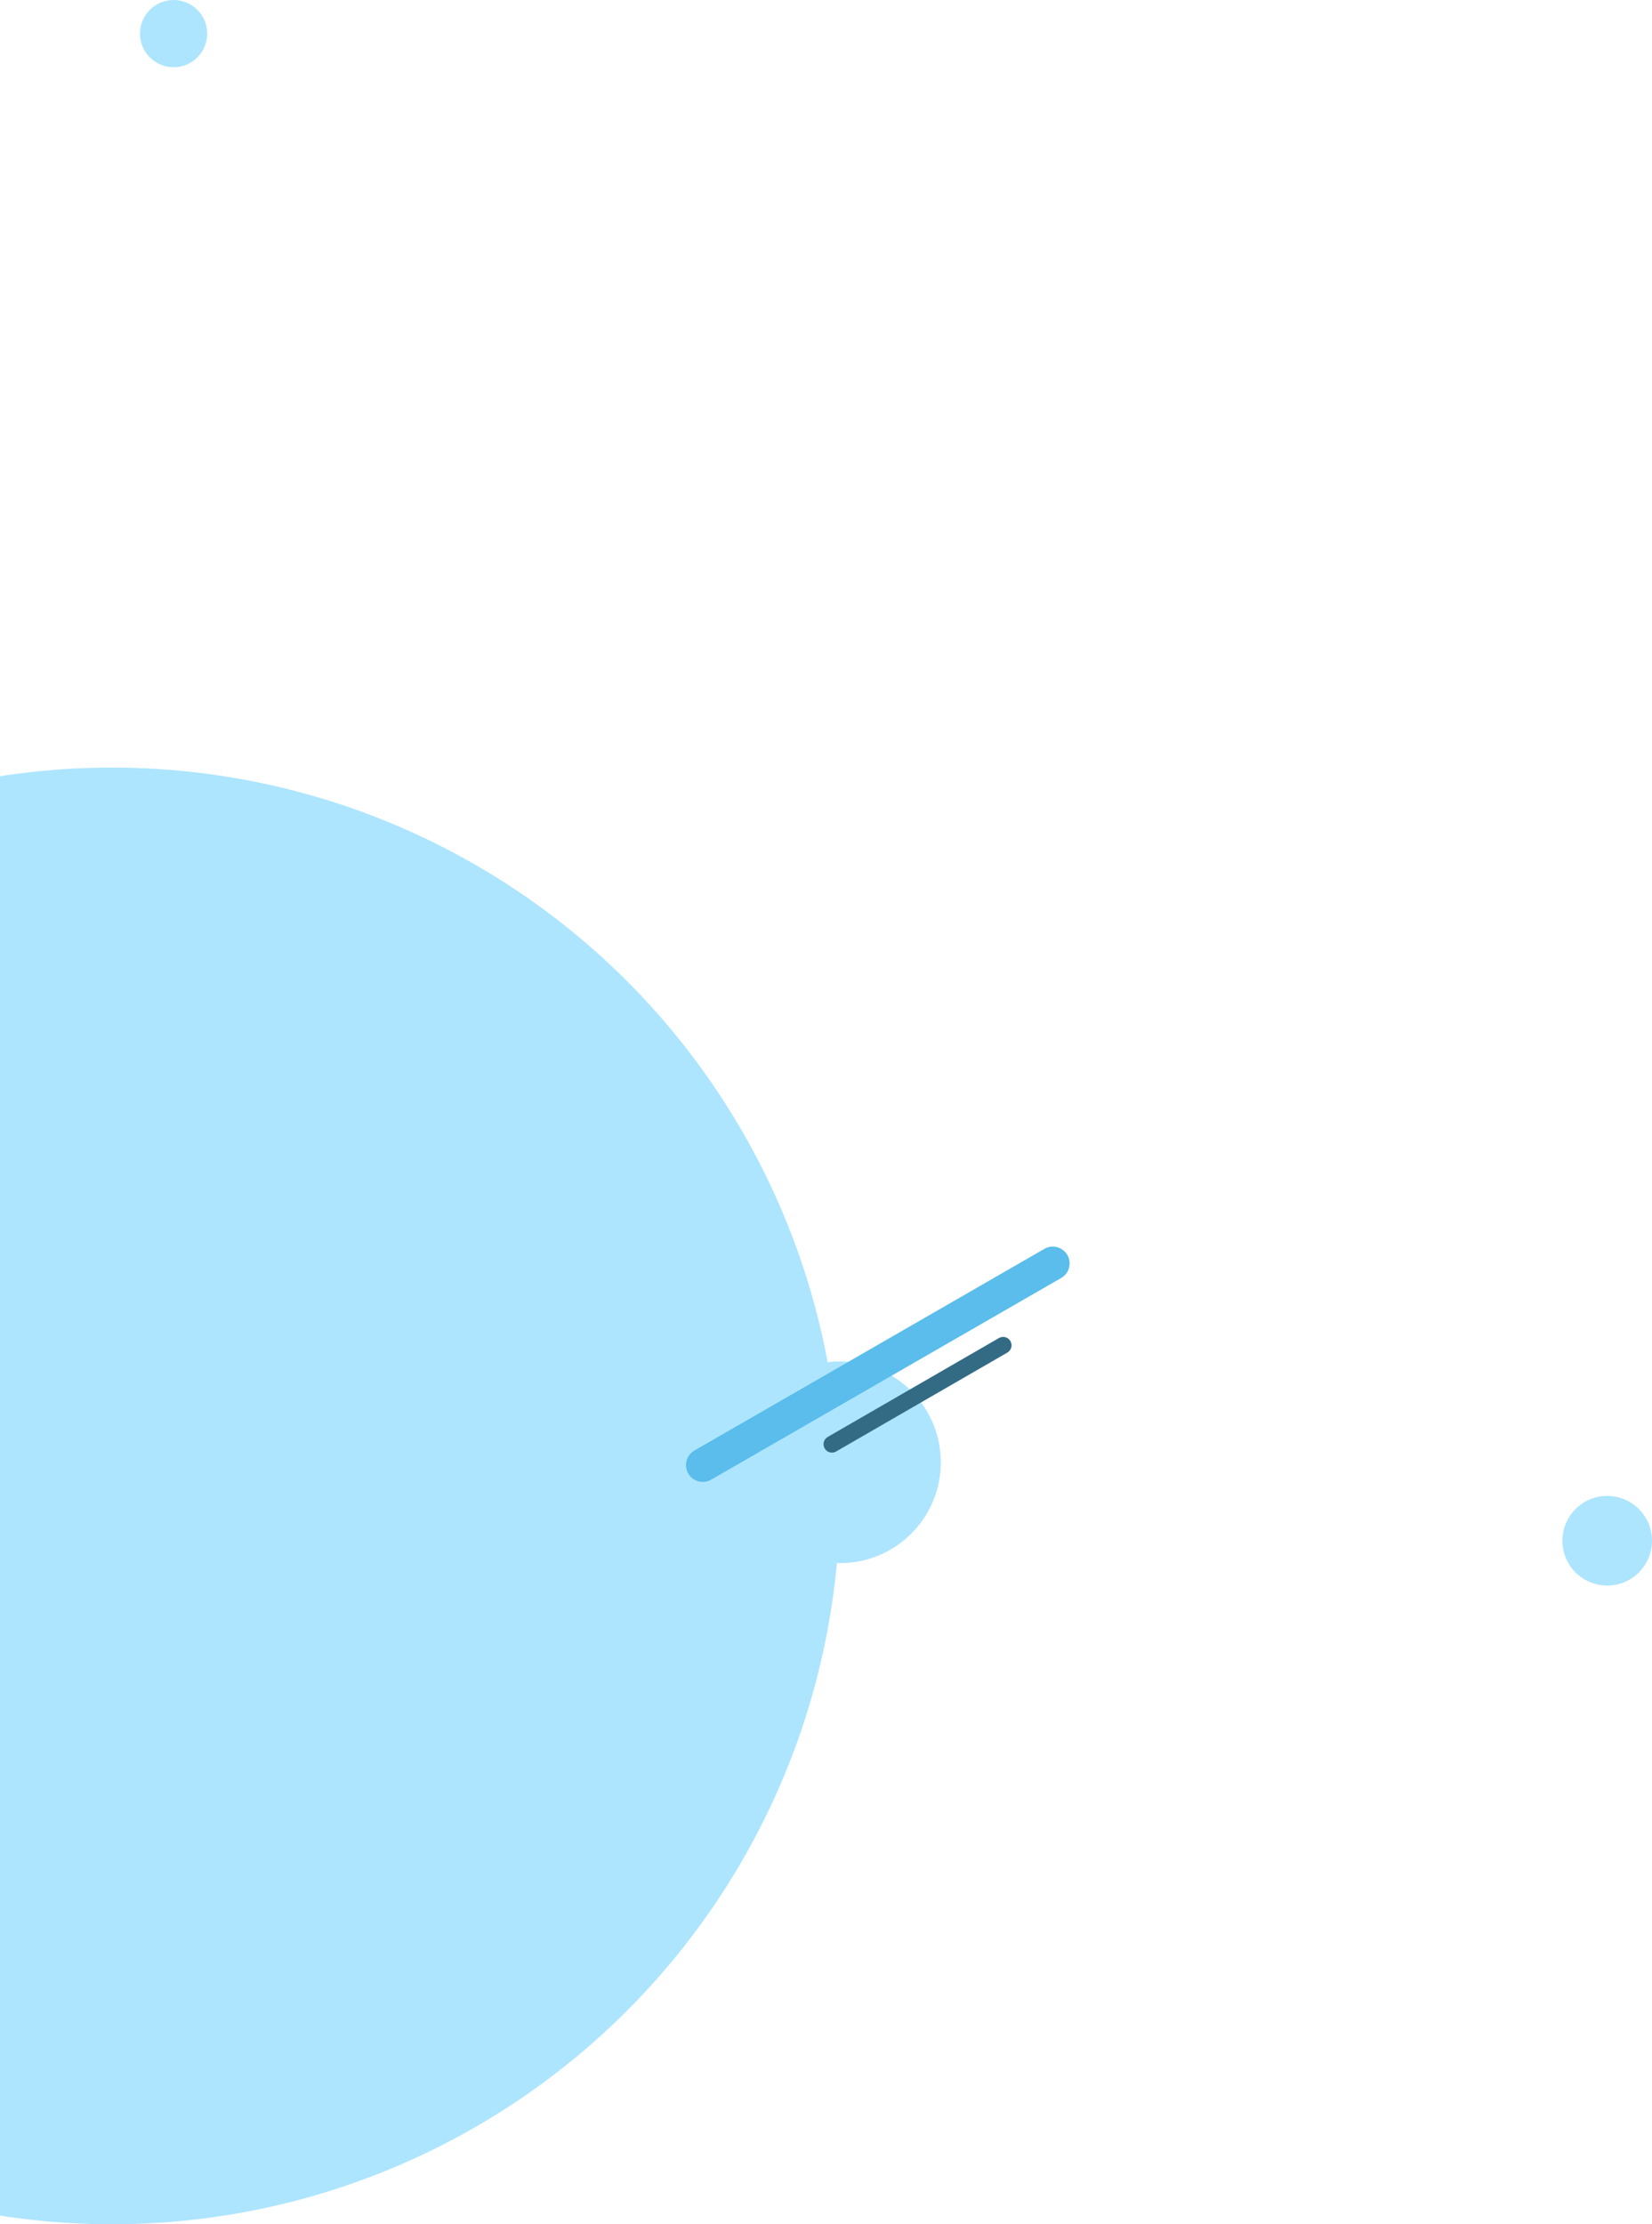 <svg width="590" height="794" viewBox="0 0 590 794" fill="none" xmlns="http://www.w3.org/2000/svg">
<circle cx="40" cy="534" r="260" fill="#ADE5FF"/>
<g filter="url(#filter0_d)">
<circle cx="300" cy="502" r="36" fill="#ADE5FF"/>
</g>
<path d="M251 522.996L376 451" stroke="#5ABDEB" stroke-width="12" stroke-linecap="round" stroke-linejoin="round"/>
<path d="M297.123 515.539L358.261 480.241" stroke="#336B85" stroke-width="6" stroke-linecap="round" stroke-linejoin="round"/>
<circle r="12" transform="matrix(1 0 0 -1 62 12)" fill="#ADE5FF"/>
<circle r="16" transform="matrix(1 0 0 -1 574 550)" fill="#ADE5FF"/>
<defs>
<filter id="filter0_d" x="224" y="446" width="152" height="152" filterUnits="userSpaceOnUse" color-interpolation-filters="sRGB">
<feFlood flood-opacity="0" result="BackgroundImageFix"/>
<feColorMatrix in="SourceAlpha" type="matrix" values="0 0 0 0 0 0 0 0 0 0 0 0 0 0 0 0 0 0 127 0"/>
<feOffset dy="20"/>
<feGaussianBlur stdDeviation="20"/>
<feColorMatrix type="matrix" values="0 0 0 0 0 0 0 0 0 0 0 0 0 0 0 0 0 0 0.1 0"/>
<feBlend mode="normal" in2="BackgroundImageFix" result="effect1_dropShadow"/>
<feBlend mode="normal" in="SourceGraphic" in2="effect1_dropShadow" result="shape"/>
</filter>
</defs>
</svg>

